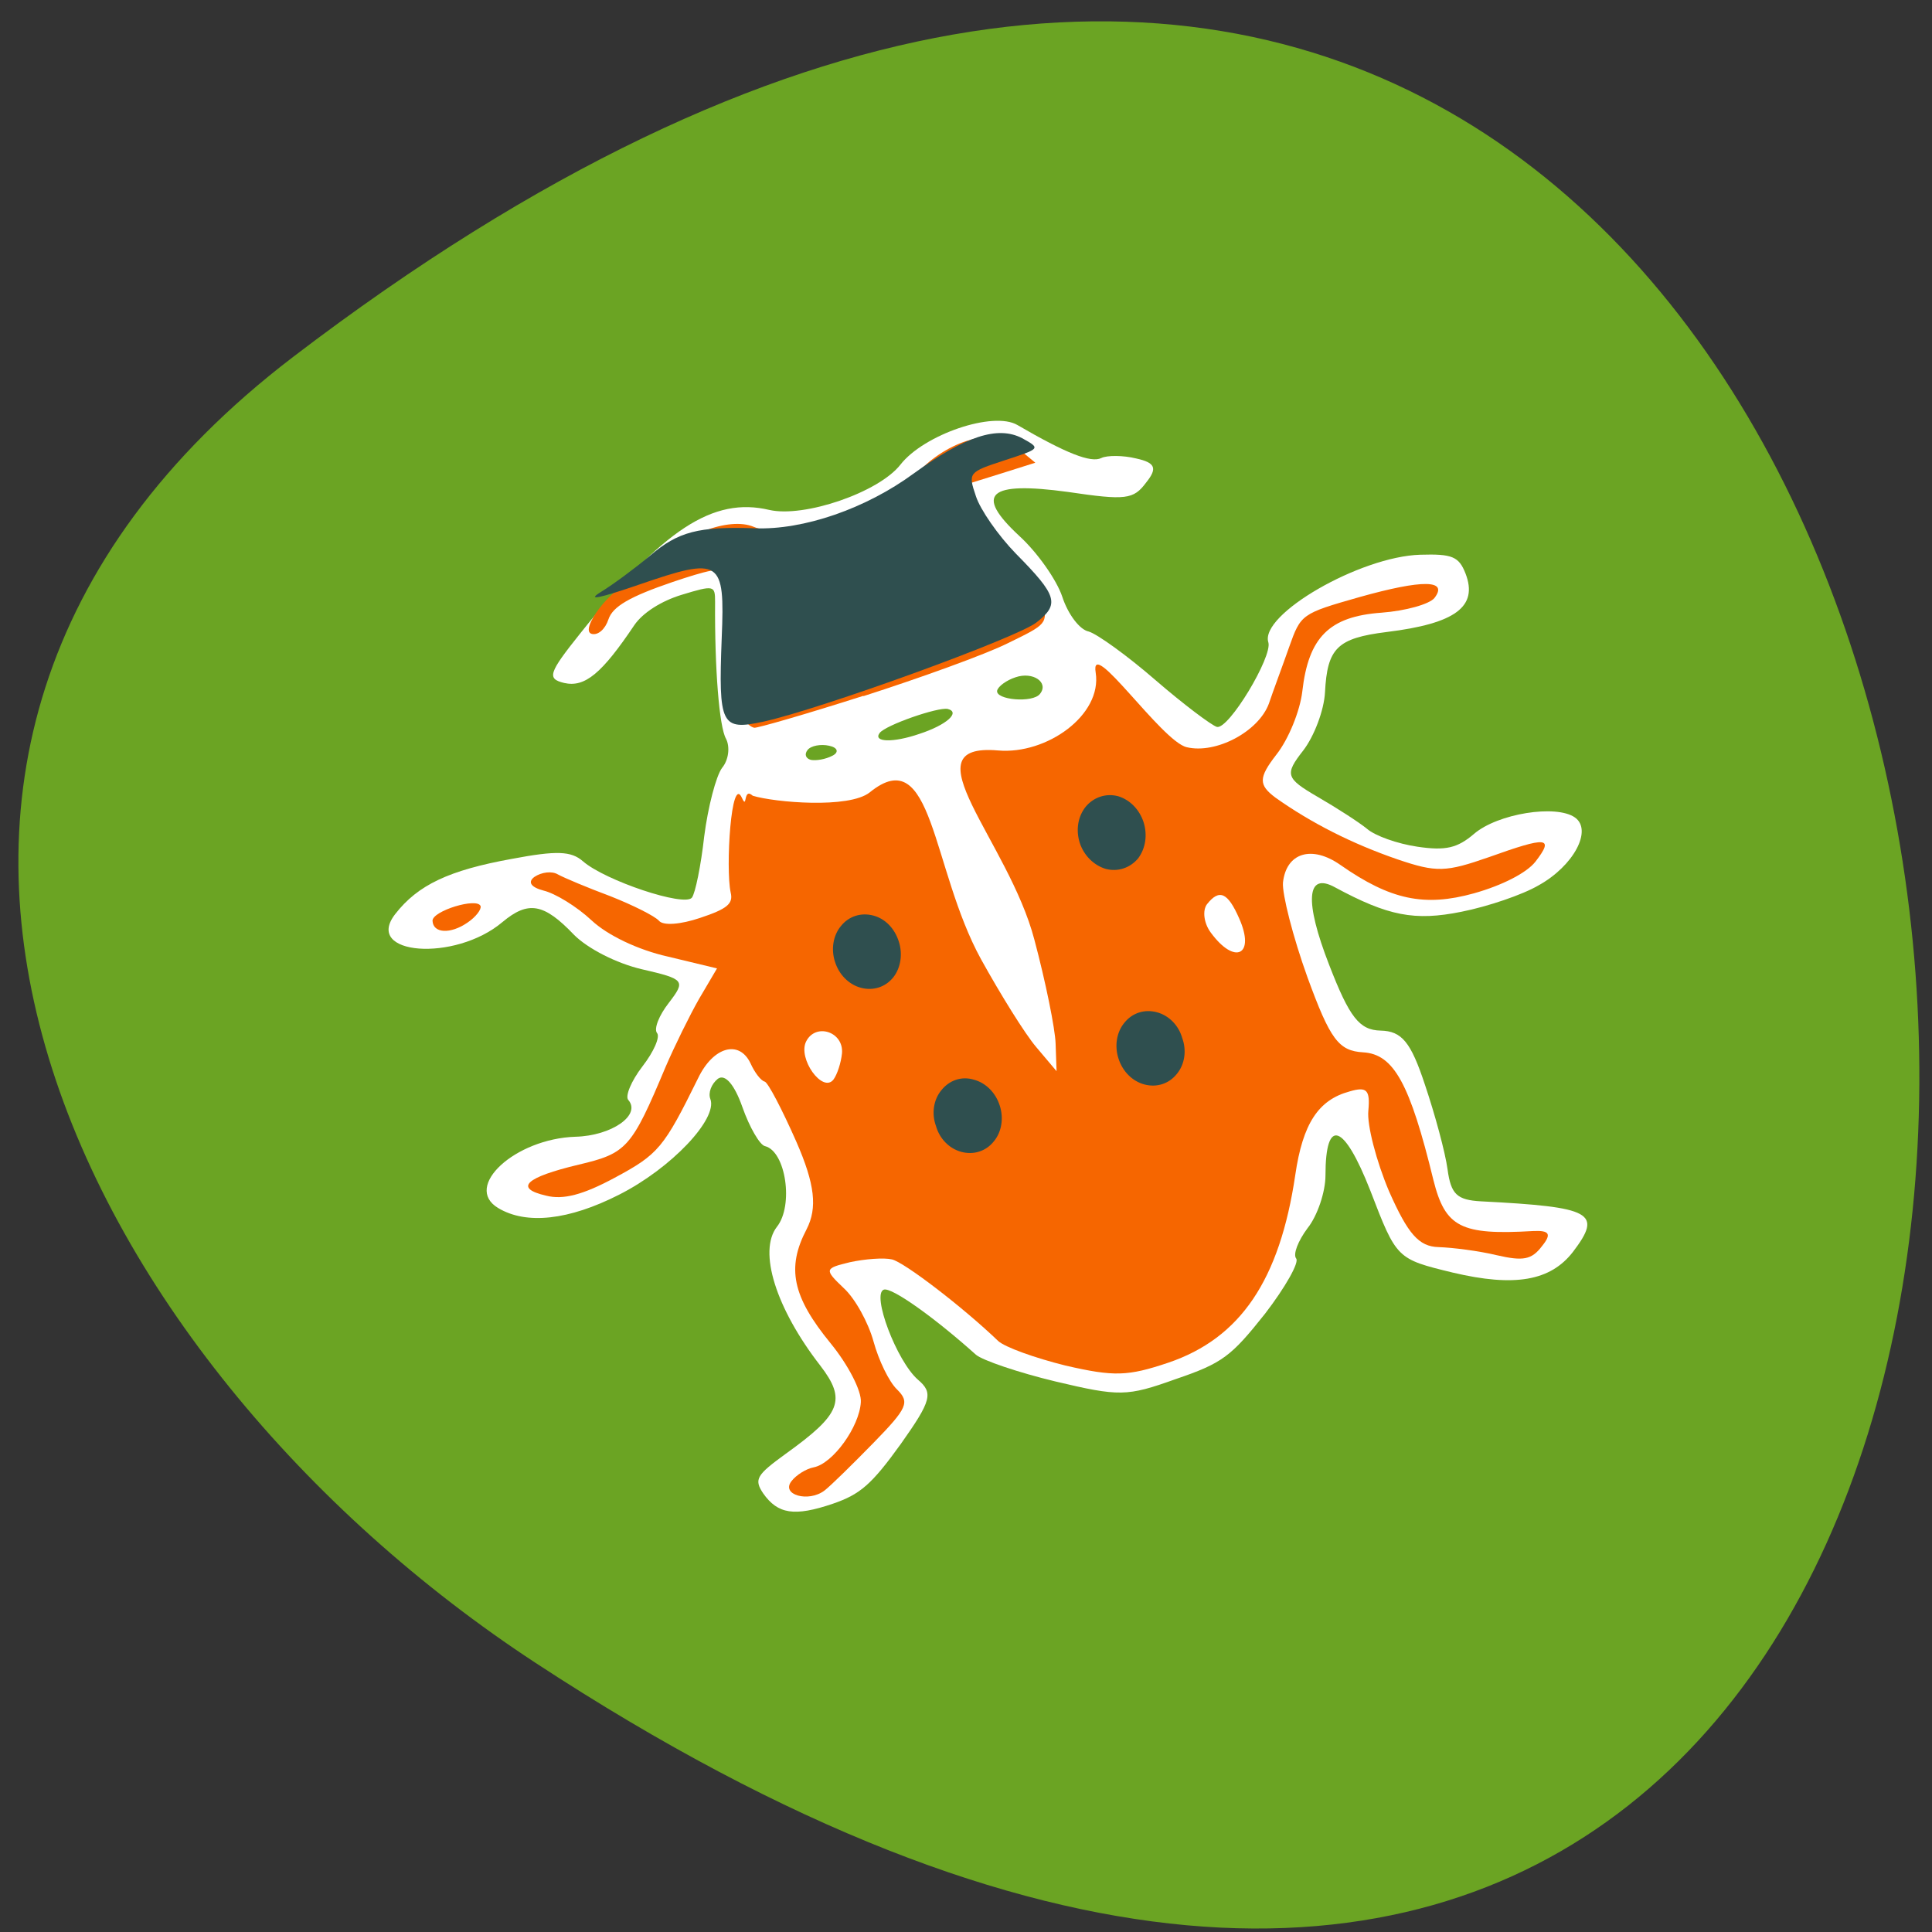 
<svg xmlns="http://www.w3.org/2000/svg" xmlns:xlink="http://www.w3.org/1999/xlink" width="16px" height="16px" viewBox="0 0 16 16" version="1.1">
<rect x="0" y="0" width="16" height="16" fill="#333333" stroke="none"/>
<g id="surface1">
<path style=" stroke:none;fill-rule:nonzero;fill:rgb(41.961%,64.314%,13.725%);fill-opacity:1;" d="M 2.426 2.957 C 18.777 -9.531 21.176 24.738 4.438 13.773 C 0.621 11.273 -1.906 6.266 2.426 2.957 Z M 2.426 2.957 "/>
<path style=" stroke:none;fill-rule:nonzero;fill:rgb(100%,100%,100%);fill-opacity:1;" d="M 6.898 12.453 C 7.125 12.375 7.219 12.293 7.461 11.957 C 7.715 11.598 7.73 11.535 7.602 11.426 C 7.426 11.273 7.215 10.715 7.32 10.68 C 7.387 10.66 7.742 10.914 8.082 11.219 C 8.137 11.266 8.434 11.367 8.742 11.441 C 9.27 11.566 9.332 11.566 9.734 11.422 C 10.125 11.289 10.195 11.234 10.477 10.879 C 10.645 10.66 10.762 10.453 10.734 10.422 C 10.707 10.387 10.75 10.277 10.828 10.172 C 10.91 10.07 10.977 9.871 10.977 9.734 C 10.977 9.25 11.129 9.301 11.348 9.859 C 11.566 10.426 11.566 10.426 12.031 10.539 C 12.543 10.66 12.84 10.609 13.027 10.367 C 13.273 10.043 13.188 9.996 12.266 9.949 C 12.066 9.938 12.016 9.891 11.988 9.684 C 11.969 9.543 11.883 9.227 11.801 8.984 C 11.684 8.629 11.609 8.539 11.434 8.535 C 11.258 8.531 11.176 8.426 11.008 7.992 C 10.801 7.461 10.82 7.219 11.055 7.348 C 11.496 7.586 11.715 7.629 12.102 7.551 C 12.32 7.508 12.609 7.41 12.742 7.332 C 13.031 7.172 13.191 6.875 13.043 6.77 C 12.887 6.66 12.402 6.738 12.207 6.906 C 12.07 7.023 11.973 7.047 11.738 7.012 C 11.574 6.988 11.387 6.922 11.32 6.863 C 11.254 6.809 11.066 6.688 10.91 6.598 C 10.648 6.445 10.637 6.414 10.793 6.215 C 10.883 6.098 10.965 5.883 10.973 5.734 C 10.992 5.367 11.074 5.285 11.484 5.234 C 12.055 5.164 12.242 5.023 12.137 4.75 C 12.082 4.609 12.027 4.586 11.762 4.594 C 11.262 4.609 10.43 5.09 10.504 5.32 C 10.539 5.438 10.176 6.043 10.078 6.02 C 10.035 6.008 9.805 5.836 9.57 5.633 C 9.336 5.43 9.086 5.25 9.016 5.23 C 8.941 5.215 8.844 5.086 8.797 4.941 C 8.75 4.801 8.59 4.574 8.441 4.438 C 8.066 4.09 8.184 3.984 8.844 4.074 C 9.324 4.145 9.387 4.137 9.492 3.996 C 9.586 3.879 9.57 3.832 9.41 3.797 C 9.301 3.77 9.168 3.77 9.121 3.793 C 9.035 3.836 8.828 3.754 8.426 3.52 C 8.227 3.402 7.652 3.598 7.457 3.848 C 7.277 4.078 6.66 4.289 6.371 4.223 C 5.906 4.113 5.492 4.383 4.805 5.246 C 4.543 5.574 4.527 5.621 4.672 5.656 C 4.844 5.695 4.984 5.578 5.254 5.176 C 5.324 5.074 5.477 4.977 5.645 4.926 C 5.914 4.844 5.922 4.848 5.922 4.984 C 5.918 5.543 5.957 6.02 6.012 6.117 C 6.047 6.184 6.035 6.293 5.98 6.359 C 5.93 6.426 5.863 6.684 5.832 6.926 C 5.805 7.168 5.758 7.398 5.73 7.434 C 5.668 7.512 5.012 7.293 4.828 7.133 C 4.73 7.047 4.609 7.043 4.238 7.113 C 3.719 7.207 3.461 7.328 3.273 7.57 C 3.008 7.91 3.766 7.969 4.16 7.637 C 4.375 7.457 4.504 7.48 4.754 7.742 C 4.867 7.855 5.102 7.977 5.316 8.027 C 5.672 8.109 5.68 8.121 5.539 8.305 C 5.457 8.41 5.414 8.52 5.441 8.555 C 5.469 8.586 5.414 8.711 5.32 8.832 C 5.227 8.953 5.176 9.078 5.203 9.109 C 5.312 9.234 5.066 9.406 4.766 9.414 C 4.266 9.43 3.832 9.828 4.125 10.004 C 4.359 10.145 4.711 10.105 5.125 9.895 C 5.559 9.676 5.945 9.266 5.883 9.102 C 5.863 9.051 5.891 8.977 5.945 8.934 C 6.004 8.891 6.082 8.98 6.148 9.168 C 6.207 9.336 6.293 9.484 6.336 9.492 C 6.508 9.535 6.574 9.984 6.434 10.16 C 6.277 10.363 6.426 10.836 6.793 11.309 C 7.012 11.594 6.965 11.711 6.508 12.039 C 6.266 12.215 6.242 12.25 6.32 12.367 C 6.441 12.539 6.578 12.562 6.898 12.453 Z M 6.688 6.211 C 6.715 6.176 6.797 6.16 6.867 6.176 C 6.938 6.191 6.949 6.23 6.895 6.258 C 6.836 6.289 6.758 6.301 6.715 6.293 C 6.672 6.281 6.66 6.246 6.688 6.211 Z M 7.285 6.07 C 7.336 6.004 7.766 5.855 7.848 5.871 C 7.957 5.898 7.84 6.004 7.613 6.078 C 7.398 6.152 7.227 6.148 7.285 6.07 Z M 8.41 5.609 C 8.555 5.559 8.688 5.652 8.613 5.746 C 8.555 5.824 8.242 5.797 8.258 5.719 C 8.266 5.684 8.336 5.633 8.41 5.609 Z M 8.41 5.609 "/>
<path style=" stroke:none;fill-rule:nonzero;fill:rgb(96.471%,40%,0%);fill-opacity:1;" d="M 6.828 12.344 C 6.879 12.305 7.062 12.125 7.234 11.949 C 7.516 11.66 7.535 11.613 7.43 11.508 C 7.363 11.445 7.277 11.266 7.234 11.109 C 7.191 10.953 7.082 10.754 6.988 10.668 C 6.824 10.512 6.828 10.504 7.039 10.453 C 7.164 10.426 7.32 10.414 7.387 10.43 C 7.488 10.453 7.973 10.824 8.266 11.105 C 8.32 11.156 8.57 11.246 8.824 11.309 C 9.227 11.402 9.34 11.398 9.676 11.285 C 10.273 11.082 10.598 10.602 10.727 9.73 C 10.789 9.305 10.918 9.109 11.176 9.039 C 11.32 8.996 11.348 9.027 11.332 9.199 C 11.32 9.316 11.398 9.617 11.504 9.867 C 11.66 10.219 11.75 10.324 11.914 10.328 C 12.031 10.332 12.246 10.359 12.395 10.395 C 12.613 10.445 12.684 10.434 12.77 10.32 C 12.852 10.219 12.832 10.188 12.695 10.195 C 12.098 10.23 11.969 10.164 11.871 9.773 C 11.676 8.973 11.543 8.73 11.289 8.715 C 11.086 8.703 11.016 8.609 10.828 8.094 C 10.707 7.758 10.617 7.402 10.625 7.309 C 10.652 7.062 10.863 6.996 11.102 7.164 C 11.516 7.453 11.797 7.512 12.207 7.398 C 12.441 7.332 12.641 7.23 12.715 7.137 C 12.875 6.93 12.812 6.926 12.332 7.098 C 11.973 7.223 11.898 7.227 11.574 7.117 C 11.199 6.988 10.859 6.816 10.562 6.605 C 10.422 6.5 10.422 6.441 10.57 6.25 C 10.672 6.121 10.766 5.887 10.785 5.727 C 10.836 5.277 11.008 5.105 11.441 5.074 C 11.641 5.059 11.836 5.004 11.879 4.953 C 11.996 4.801 11.785 4.797 11.258 4.945 C 10.777 5.082 10.773 5.086 10.676 5.359 C 10.621 5.516 10.543 5.723 10.508 5.828 C 10.422 6.059 10.07 6.246 9.828 6.188 C 9.621 6.141 9.023 5.258 9.074 5.57 C 9.129 5.922 8.668 6.25 8.266 6.215 C 7.504 6.148 8.352 6.965 8.566 7.781 C 8.66 8.133 8.738 8.52 8.742 8.641 L 8.75 8.871 L 8.582 8.672 C 8.488 8.562 8.285 8.234 8.125 7.945 C 7.711 7.191 7.73 6.133 7.203 6.562 C 7.031 6.699 6.414 6.645 6.234 6.59 C 6.152 6.516 6.191 6.711 6.145 6.609 C 6.055 6.406 6.008 7.191 6.051 7.391 C 6.074 7.484 6.023 7.527 5.797 7.602 C 5.637 7.656 5.492 7.668 5.457 7.625 C 5.422 7.586 5.242 7.496 5.055 7.422 C 4.867 7.352 4.672 7.27 4.621 7.242 C 4.57 7.211 4.484 7.223 4.426 7.262 C 4.367 7.305 4.398 7.348 4.5 7.375 C 4.598 7.398 4.777 7.508 4.898 7.621 C 5.031 7.746 5.285 7.867 5.531 7.922 L 5.938 8.02 L 5.789 8.273 C 5.711 8.41 5.586 8.664 5.512 8.836 C 5.23 9.508 5.191 9.551 4.793 9.645 C 4.352 9.75 4.254 9.84 4.523 9.902 C 4.664 9.938 4.828 9.895 5.09 9.754 C 5.453 9.559 5.496 9.508 5.781 8.93 C 5.906 8.668 6.121 8.609 6.215 8.805 C 6.25 8.883 6.301 8.949 6.332 8.957 C 6.359 8.961 6.477 9.188 6.594 9.453 C 6.75 9.809 6.77 10.004 6.68 10.18 C 6.512 10.5 6.562 10.738 6.879 11.125 C 7.023 11.301 7.137 11.52 7.129 11.613 C 7.117 11.816 6.898 12.121 6.738 12.152 C 6.676 12.164 6.594 12.215 6.555 12.266 C 6.465 12.379 6.695 12.445 6.828 12.344 Z M 6.676 8.625 C 6.754 8.469 6.988 8.543 6.973 8.723 C 6.965 8.801 6.934 8.898 6.902 8.941 C 6.812 9.055 6.605 8.766 6.676 8.625 Z M 10.027 7.723 C 9.969 7.645 9.957 7.539 9.996 7.488 C 10.098 7.359 10.168 7.391 10.262 7.605 C 10.398 7.91 10.227 7.996 10.027 7.723 Z M 3.871 7.641 C 3.941 7.594 3.988 7.531 3.98 7.504 C 3.953 7.43 3.582 7.543 3.582 7.625 C 3.586 7.73 3.73 7.738 3.871 7.641 Z M 7.148 5.766 C 7.625 5.613 8.164 5.418 8.344 5.328 C 8.672 5.168 8.676 5.168 8.637 4.969 C 8.617 4.859 8.496 4.691 8.367 4.598 C 8.238 4.504 8.102 4.332 8.066 4.219 L 8 4.012 L 8.289 3.922 L 8.574 3.832 L 8.418 3.703 C 8.285 3.594 8.223 3.586 8.004 3.652 C 7.855 3.699 7.684 3.812 7.594 3.926 C 7.387 4.191 6.5 4.48 6.242 4.363 C 6.039 4.277 5.637 4.43 5.449 4.664 C 5.387 4.746 5.285 4.816 5.223 4.828 C 5.07 4.855 4.789 5.223 4.902 5.25 C 4.953 5.262 5.012 5.211 5.039 5.129 C 5.074 5.023 5.215 4.941 5.57 4.82 C 6.113 4.637 6.152 4.664 6.113 5.156 C 6.066 5.684 6.113 5.992 6.246 6.027 C 6.27 6.031 6.676 5.914 7.152 5.762 Z M 7.148 5.766 "/>
<path style=" stroke:none;fill-rule:nonzero;fill:rgb(18.431%,30.98%,30.98%);fill-opacity:1;" d="M 6.32 5.977 C 5.973 6.051 5.949 6.008 5.977 5.281 C 6.004 4.633 5.969 4.609 5.297 4.84 C 4.957 4.957 4.855 4.977 4.977 4.902 C 5.078 4.84 5.258 4.707 5.383 4.602 C 5.617 4.402 5.785 4.359 6.25 4.375 C 6.656 4.391 7.172 4.211 7.566 3.922 C 7.992 3.613 8.262 3.523 8.465 3.629 C 8.621 3.715 8.617 3.715 8.32 3.812 C 8.02 3.91 8.016 3.914 8.082 4.109 C 8.117 4.219 8.266 4.434 8.414 4.586 C 8.758 4.934 8.777 5.004 8.582 5.156 C 8.414 5.285 6.801 5.871 6.32 5.977 Z M 6.32 5.977 "/>
<path style="fill-rule:evenodd;fill:rgb(18.431%,30.98%,30.98%);fill-opacity:1;stroke-width:1;stroke-linecap:butt;stroke-linejoin:miter;stroke:rgb(18.431%,30.98%,30.98%);stroke-opacity:1;stroke-miterlimit:4;" d="M 116.099 116.582 C 116.11 118.163 115.35 119.691 114.17 120.49 C 112.91 121.328 111.408 121.3 110.157 120.498 C 108.907 119.696 108.145 118.2 108.153 116.559 C 108.142 114.978 108.902 113.451 110.142 112.671 C 111.401 111.832 112.903 111.861 114.154 112.663 C 115.405 113.464 116.107 114.942 116.099 116.582 Z M 116.099 116.582 " transform="matrix(0.059,-0.019,0.019,0.059,-1.651,3.134)"/>
<path style="fill-rule:evenodd;fill:rgb(18.431%,30.98%,30.98%);fill-opacity:1;stroke-width:1;stroke-linecap:butt;stroke-linejoin:miter;stroke:rgb(18.431%,30.98%,30.98%);stroke-opacity:1;stroke-miterlimit:4;" d="M 116.113 116.546 C 116.105 118.187 115.364 119.654 114.165 120.513 C 112.925 121.292 111.403 121.323 110.153 120.521 C 108.921 119.66 108.159 118.164 108.148 116.582 C 108.157 114.942 108.897 113.474 110.156 112.635 C 111.396 111.856 112.918 111.825 114.168 112.627 C 115.4 113.488 116.102 114.965 116.113 116.546 Z M 116.113 116.546 " transform="matrix(0.059,-0.019,0.019,0.059,0.376,2.148)"/>
<path style="fill-rule:evenodd;fill:rgb(18.431%,30.98%,30.98%);fill-opacity:1;stroke-width:1;stroke-linecap:butt;stroke-linejoin:miter;stroke:rgb(18.431%,30.98%,30.98%);stroke-opacity:1;stroke-miterlimit:4;" d="M 116.095 116.575 C 116.165 118.176 115.405 119.703 114.166 120.482 C 112.907 121.321 111.404 121.292 110.154 120.491 C 108.903 119.689 108.141 118.193 108.149 116.552 C 108.138 114.971 108.898 113.444 110.138 112.664 C 111.397 111.825 112.899 111.854 114.15 112.656 C 115.401 113.457 116.163 114.954 116.095 116.575 Z M 116.095 116.575 " transform="matrix(0.059,-0.019,0.019,0.059,0.697,3.935)"/>
<path style="fill-rule:evenodd;fill:rgb(18.431%,30.98%,30.98%);fill-opacity:1;stroke-width:1;stroke-linecap:butt;stroke-linejoin:miter;stroke:rgb(18.431%,30.98%,30.98%);stroke-opacity:1;stroke-miterlimit:4;" d="M 116.131 116.594 C 116.142 118.175 115.382 119.703 114.142 120.482 C 112.883 121.321 111.381 121.292 110.13 120.491 C 108.879 119.689 108.117 118.192 108.185 116.571 C 108.114 114.971 108.874 113.443 110.114 112.664 C 111.373 111.825 112.895 111.794 114.126 112.655 C 115.377 113.457 116.139 114.954 116.131 116.594 Z M 116.131 116.594 " transform="matrix(0.059,-0.019,0.019,0.059,-0.817,4.493)"/>
</g>
</svg>
